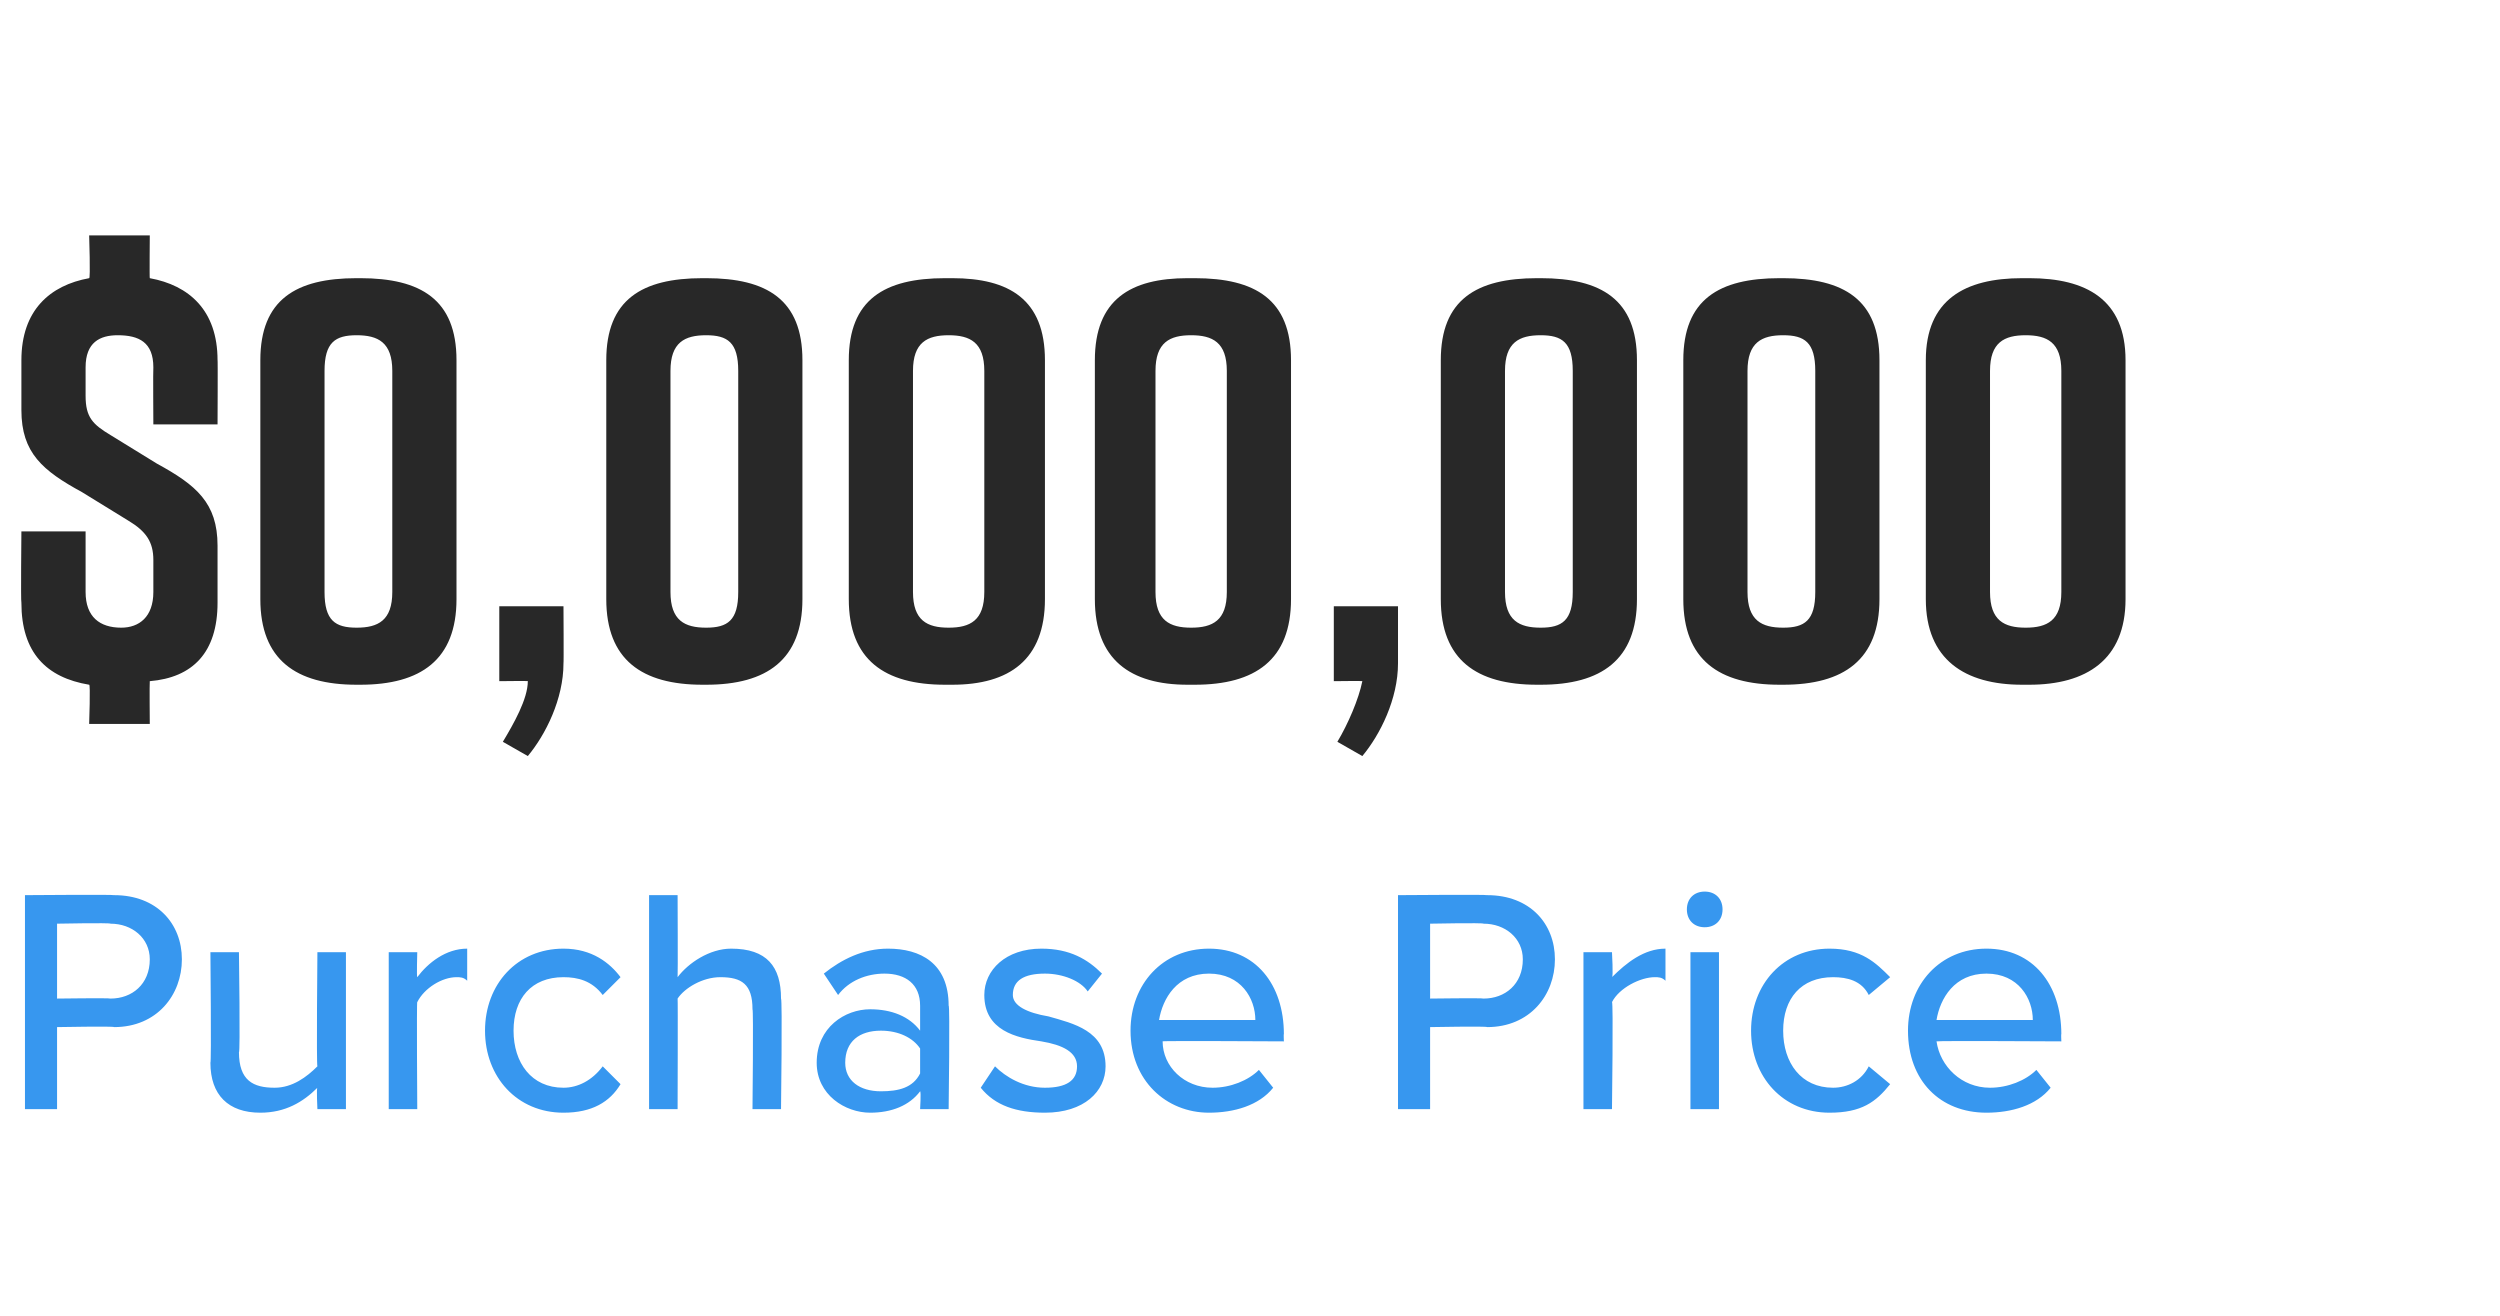 <?xml version="1.0" standalone="no"?>
<!DOCTYPE svg PUBLIC "-//W3C//DTD SVG 1.1//EN" "http://www.w3.org/Graphics/SVG/1.1/DTD/svg11.dtd">
<svg xmlns="http://www.w3.org/2000/svg" version="1.1" width="70.1px" height="36.9px" viewBox="0 -6 70.1 36.9" style="top:-6px">
  <desc>Agent 1</desc>
  <defs/>
  <g id="Polygon236770">
    <path d="M 0.7 19.1 C 0.7 19.1 3.2 19.08 3.2 19.1 C 4.4 19.1 5.1 19.9 5.1 20.9 C 5.1 21.9 4.4 22.8 3.2 22.8 C 3.2 22.77 1.6 22.8 1.6 22.8 L 1.6 25.1 L 0.7 25.1 L 0.7 19.1 Z M 3.1 19.9 C 3.08 19.87 1.6 19.9 1.6 19.9 L 1.6 22 C 1.6 22 3.08 21.98 3.1 22 C 3.7 22 4.2 21.6 4.2 20.9 C 4.2 20.3 3.7 19.9 3.1 19.9 Z M 8.9 24.5 C 8.5 24.9 8 25.2 7.3 25.2 C 6.4 25.2 5.9 24.7 5.9 23.8 C 5.93 23.81 5.9 20.7 5.9 20.7 L 6.7 20.7 C 6.7 20.7 6.74 23.54 6.7 23.5 C 6.7 24.3 7.1 24.5 7.7 24.5 C 8.2 24.5 8.6 24.2 8.9 23.9 C 8.87 23.86 8.9 20.7 8.9 20.7 L 9.7 20.7 L 9.7 25.1 L 8.9 25.1 C 8.9 25.1 8.87 24.49 8.9 24.5 Z M 10.9 20.7 L 11.7 20.7 C 11.7 20.7 11.68 21.4 11.7 21.4 C 12 21 12.5 20.6 13.1 20.6 C 13.1 20.6 13.1 21.5 13.1 21.5 C 13 21.4 12.9 21.4 12.8 21.4 C 12.4 21.4 11.9 21.7 11.7 22.1 C 11.68 22.06 11.7 25.1 11.7 25.1 L 10.9 25.1 L 10.9 20.7 Z M 15.8 20.6 C 16.6 20.6 17.1 21 17.4 21.4 C 17.4 21.4 16.9 21.9 16.9 21.9 C 16.6 21.5 16.2 21.4 15.8 21.4 C 14.9 21.4 14.4 22 14.4 22.9 C 14.4 23.8 14.9 24.5 15.8 24.5 C 16.2 24.5 16.6 24.3 16.9 23.9 C 16.9 23.9 17.4 24.4 17.4 24.4 C 17.1 24.9 16.6 25.2 15.8 25.2 C 14.5 25.2 13.6 24.2 13.6 22.9 C 13.6 21.6 14.5 20.6 15.8 20.6 Z M 21.1 22.3 C 21.1 21.6 20.8 21.4 20.2 21.4 C 19.7 21.4 19.2 21.7 19 22 C 19.01 21.98 19 25.1 19 25.1 L 18.2 25.1 L 18.2 19.1 L 19 19.1 C 19 19.1 19.01 21.35 19 21.4 C 19.3 21 19.9 20.6 20.5 20.6 C 21.5 20.6 21.9 21.1 21.9 22 C 21.94 22.02 21.9 25.1 21.9 25.1 L 21.1 25.1 C 21.1 25.1 21.13 22.29 21.1 22.3 Z M 25.8 24.6 C 25.5 25 25 25.2 24.4 25.2 C 23.7 25.2 22.9 24.7 22.9 23.8 C 22.9 22.8 23.7 22.3 24.4 22.3 C 25 22.3 25.5 22.5 25.8 22.9 C 25.8 22.9 25.8 22.2 25.8 22.2 C 25.8 21.6 25.4 21.3 24.8 21.3 C 24.3 21.3 23.8 21.5 23.5 21.9 C 23.5 21.9 23.1 21.3 23.1 21.3 C 23.6 20.9 24.2 20.6 24.9 20.6 C 25.8 20.6 26.6 21 26.6 22.2 C 26.64 22.15 26.6 25.1 26.6 25.1 L 25.8 25.1 C 25.8 25.1 25.83 24.61 25.8 24.6 Z M 25.8 23.4 C 25.6 23.1 25.2 22.9 24.7 22.9 C 24.1 22.9 23.7 23.2 23.7 23.8 C 23.7 24.3 24.1 24.6 24.7 24.6 C 25.2 24.6 25.6 24.5 25.8 24.1 C 25.8 24.1 25.8 23.4 25.8 23.4 Z M 27.9 23.9 C 28.2 24.2 28.7 24.5 29.3 24.5 C 29.9 24.5 30.2 24.3 30.2 23.9 C 30.2 23.5 29.8 23.3 29.2 23.2 C 28.5 23.1 27.6 22.9 27.6 21.9 C 27.6 21.2 28.2 20.6 29.2 20.6 C 30 20.6 30.5 20.9 30.9 21.3 C 30.9 21.3 30.5 21.8 30.5 21.8 C 30.3 21.5 29.8 21.3 29.3 21.3 C 28.7 21.3 28.4 21.5 28.4 21.9 C 28.4 22.2 28.8 22.4 29.4 22.5 C 30.1 22.7 31 22.9 31 23.9 C 31 24.6 30.4 25.2 29.3 25.2 C 28.5 25.2 27.9 25 27.5 24.5 C 27.5 24.5 27.9 23.9 27.9 23.9 Z M 33.9 20.6 C 35.2 20.6 36 21.6 36 23 C 35.99 22.98 36 23.2 36 23.2 C 36 23.2 32.55 23.18 32.6 23.2 C 32.6 23.9 33.2 24.5 34 24.5 C 34.5 24.5 35 24.3 35.3 24 C 35.3 24 35.7 24.5 35.7 24.5 C 35.3 25 34.6 25.2 33.9 25.2 C 32.7 25.2 31.7 24.3 31.7 22.9 C 31.7 21.6 32.6 20.6 33.9 20.6 Z M 32.5 22.6 C 32.5 22.6 35.2 22.6 35.2 22.6 C 35.2 22 34.8 21.3 33.9 21.3 C 33 21.3 32.6 22 32.5 22.6 Z M 39.2 19.1 C 39.2 19.1 41.7 19.08 41.7 19.1 C 42.9 19.1 43.6 19.9 43.6 20.9 C 43.6 21.9 42.9 22.8 41.7 22.8 C 41.7 22.77 40.1 22.8 40.1 22.8 L 40.1 25.1 L 39.2 25.1 L 39.2 19.1 Z M 41.6 19.9 C 41.58 19.87 40.1 19.9 40.1 19.9 L 40.1 22 C 40.1 22 41.58 21.98 41.6 22 C 42.2 22 42.7 21.6 42.7 20.9 C 42.7 20.3 42.2 19.9 41.6 19.9 Z M 44.4 20.7 L 45.2 20.7 C 45.2 20.7 45.24 21.4 45.2 21.4 C 45.6 21 46.1 20.6 46.7 20.6 C 46.7 20.6 46.7 21.5 46.7 21.5 C 46.6 21.4 46.5 21.4 46.4 21.4 C 46 21.4 45.4 21.7 45.2 22.1 C 45.24 22.06 45.2 25.1 45.2 25.1 L 44.4 25.1 L 44.4 20.7 Z M 47.3 19.5 C 47.3 19.2 47.5 19 47.8 19 C 48.1 19 48.3 19.2 48.3 19.5 C 48.3 19.8 48.1 20 47.8 20 C 47.5 20 47.3 19.8 47.3 19.5 Z M 47.4 20.7 L 48.2 20.7 L 48.2 25.1 L 47.4 25.1 L 47.4 20.7 Z M 51.3 20.6 C 52.2 20.6 52.6 21 53 21.4 C 53 21.4 52.4 21.9 52.4 21.9 C 52.2 21.5 51.8 21.4 51.4 21.4 C 50.5 21.4 50 22 50 22.9 C 50 23.8 50.5 24.5 51.4 24.5 C 51.8 24.5 52.2 24.3 52.4 23.9 C 52.4 23.9 53 24.4 53 24.4 C 52.6 24.9 52.2 25.2 51.3 25.2 C 50 25.2 49.1 24.2 49.1 22.9 C 49.1 21.6 50 20.6 51.3 20.6 Z M 55.7 20.6 C 57 20.6 57.8 21.6 57.8 23 C 57.79 22.98 57.8 23.2 57.8 23.2 C 57.8 23.2 54.35 23.18 54.3 23.2 C 54.4 23.9 55 24.5 55.8 24.5 C 56.3 24.5 56.8 24.3 57.1 24 C 57.1 24 57.5 24.5 57.5 24.5 C 57.1 25 56.4 25.2 55.7 25.2 C 54.4 25.2 53.5 24.3 53.5 22.9 C 53.5 21.6 54.4 20.6 55.7 20.6 Z M 54.3 22.6 C 54.3 22.6 57 22.6 57 22.6 C 57 22 56.6 21.3 55.7 21.3 C 54.8 21.3 54.4 22 54.3 22.6 Z " stroke="none" fill="#3797ef"/>
  </g>
  <g id="Polygon236769">
    <path d="M 6.1 9.3 C 6.1 9.3 6.1 10.9 6.1 10.9 C 6.1 12.3 5.4 13 4.2 13.1 C 4.19 13.15 4.2 14.3 4.2 14.3 L 2.5 14.3 C 2.5 14.3 2.54 13.17 2.5 13.2 C 1.3 13 0.6 12.3 0.6 10.9 C 0.58 10.88 0.6 8.9 0.6 8.9 L 2.4 8.9 C 2.4 8.9 2.4 10.62 2.4 10.6 C 2.4 11.3 2.8 11.6 3.4 11.6 C 3.9 11.6 4.3 11.3 4.3 10.6 C 4.3 10.6 4.3 9.7 4.3 9.7 C 4.3 9.2 4.1 8.9 3.6 8.6 C 3.6 8.6 2.3 7.8 2.3 7.8 C 1.2 7.2 0.6 6.7 0.6 5.5 C 0.6 5.5 0.6 4.1 0.6 4.1 C 0.6 2.7 1.4 2 2.5 1.8 C 2.54 1.82 2.5 0.6 2.5 0.6 L 4.2 0.6 C 4.2 0.6 4.19 1.82 4.2 1.8 C 5.3 2 6.1 2.7 6.1 4.1 C 6.11 4.06 6.1 5.9 6.1 5.9 L 4.3 5.9 C 4.3 5.9 4.29 4.32 4.3 4.3 C 4.3 3.6 3.9 3.4 3.3 3.4 C 2.8 3.4 2.4 3.6 2.4 4.3 C 2.4 4.3 2.4 5.1 2.4 5.1 C 2.4 5.7 2.6 5.9 3.1 6.2 C 3.1 6.2 4.4 7 4.4 7 C 5.5 7.6 6.1 8.1 6.1 9.3 Z M 12.8 4.1 C 12.8 4.1 12.8 10.8 12.8 10.8 C 12.8 12.5 11.8 13.2 10.1 13.2 C 10.1 13.2 10 13.2 10 13.2 C 8.3 13.2 7.3 12.5 7.3 10.8 C 7.3 10.8 7.3 4.1 7.3 4.1 C 7.3 2.4 8.3 1.8 10 1.8 C 10 1.8 10.1 1.8 10.1 1.8 C 11.8 1.8 12.8 2.4 12.8 4.1 Z M 10 3.4 C 9.4 3.4 9.1 3.6 9.1 4.4 C 9.1 4.4 9.1 10.6 9.1 10.6 C 9.1 11.4 9.4 11.6 10 11.6 C 10.6 11.6 11 11.4 11 10.6 C 11 10.6 11 4.4 11 4.4 C 11 3.6 10.6 3.4 10 3.4 Z M 15.8 12.6 C 15.8 13.6 15.3 14.6 14.8 15.2 C 14.8 15.2 14.1 14.8 14.1 14.8 C 14.4 14.3 14.8 13.6 14.8 13.1 C 14.83 13.09 14 13.1 14 13.1 L 14 11 L 15.8 11 C 15.8 11 15.81 12.61 15.8 12.6 Z M 22.5 4.1 C 22.5 4.1 22.5 10.8 22.5 10.8 C 22.5 12.5 21.5 13.2 19.8 13.2 C 19.8 13.2 19.7 13.2 19.7 13.2 C 18 13.2 17 12.5 17 10.8 C 17 10.8 17 4.1 17 4.1 C 17 2.4 18 1.8 19.7 1.8 C 19.7 1.8 19.8 1.8 19.8 1.8 C 21.5 1.8 22.5 2.4 22.5 4.1 Z M 19.8 3.4 C 19.2 3.4 18.8 3.6 18.8 4.4 C 18.8 4.4 18.8 10.6 18.8 10.6 C 18.8 11.4 19.2 11.6 19.8 11.6 C 20.4 11.6 20.7 11.4 20.7 10.6 C 20.7 10.6 20.7 4.4 20.7 4.4 C 20.7 3.6 20.4 3.4 19.8 3.4 Z M 29.3 4.1 C 29.3 4.1 29.3 10.8 29.3 10.8 C 29.3 12.5 28.3 13.2 26.7 13.2 C 26.7 13.2 26.5 13.2 26.5 13.2 C 24.8 13.2 23.8 12.5 23.8 10.8 C 23.8 10.8 23.8 4.1 23.8 4.1 C 23.8 2.4 24.8 1.8 26.5 1.8 C 26.5 1.8 26.7 1.8 26.7 1.8 C 28.3 1.8 29.3 2.4 29.3 4.1 Z M 26.6 3.4 C 26 3.4 25.6 3.6 25.6 4.4 C 25.6 4.4 25.6 10.6 25.6 10.6 C 25.6 11.4 26 11.6 26.6 11.6 C 27.2 11.6 27.6 11.4 27.6 10.6 C 27.6 10.6 27.6 4.4 27.6 4.4 C 27.6 3.6 27.2 3.4 26.6 3.4 Z M 36.2 4.1 C 36.2 4.1 36.2 10.8 36.2 10.8 C 36.2 12.5 35.2 13.2 33.5 13.2 C 33.5 13.2 33.3 13.2 33.3 13.2 C 31.7 13.2 30.7 12.5 30.7 10.8 C 30.7 10.8 30.7 4.1 30.7 4.1 C 30.7 2.4 31.7 1.8 33.3 1.8 C 33.3 1.8 33.5 1.8 33.5 1.8 C 35.2 1.8 36.2 2.4 36.2 4.1 Z M 33.4 3.4 C 32.8 3.4 32.4 3.6 32.4 4.4 C 32.4 4.4 32.4 10.6 32.4 10.6 C 32.4 11.4 32.8 11.6 33.4 11.6 C 34 11.6 34.4 11.4 34.4 10.6 C 34.4 10.6 34.4 4.4 34.4 4.4 C 34.4 3.6 34 3.4 33.4 3.4 Z M 39.2 12.6 C 39.2 13.6 38.7 14.6 38.2 15.2 C 38.2 15.2 37.5 14.8 37.5 14.8 C 37.8 14.3 38.1 13.6 38.2 13.1 C 38.22 13.09 37.4 13.1 37.4 13.1 L 37.4 11 L 39.2 11 C 39.2 11 39.2 12.61 39.2 12.6 Z M 45.9 4.1 C 45.9 4.1 45.9 10.8 45.9 10.8 C 45.9 12.5 44.9 13.2 43.2 13.2 C 43.2 13.2 43.1 13.2 43.1 13.2 C 41.4 13.2 40.4 12.5 40.4 10.8 C 40.4 10.8 40.4 4.1 40.4 4.1 C 40.4 2.4 41.4 1.8 43.1 1.8 C 43.1 1.8 43.2 1.8 43.2 1.8 C 44.9 1.8 45.9 2.4 45.9 4.1 Z M 43.2 3.4 C 42.6 3.4 42.2 3.6 42.2 4.4 C 42.2 4.4 42.2 10.6 42.2 10.6 C 42.2 11.4 42.6 11.6 43.2 11.6 C 43.8 11.6 44.1 11.4 44.1 10.6 C 44.1 10.6 44.1 4.4 44.1 4.4 C 44.1 3.6 43.8 3.4 43.2 3.4 Z M 52.7 4.1 C 52.7 4.1 52.7 10.8 52.7 10.8 C 52.7 12.5 51.7 13.2 50 13.2 C 50 13.2 49.9 13.2 49.9 13.2 C 48.2 13.2 47.2 12.5 47.2 10.8 C 47.2 10.8 47.2 4.1 47.2 4.1 C 47.2 2.4 48.2 1.8 49.9 1.8 C 49.9 1.8 50 1.8 50 1.8 C 51.7 1.8 52.7 2.4 52.7 4.1 Z M 50 3.4 C 49.4 3.4 49 3.6 49 4.4 C 49 4.4 49 10.6 49 10.6 C 49 11.4 49.4 11.6 50 11.6 C 50.6 11.6 50.9 11.4 50.9 10.6 C 50.9 10.6 50.9 4.4 50.9 4.4 C 50.9 3.6 50.6 3.4 50 3.4 Z M 59.6 4.1 C 59.6 4.1 59.6 10.8 59.6 10.8 C 59.6 12.5 58.5 13.2 56.9 13.2 C 56.9 13.2 56.7 13.2 56.7 13.2 C 55.1 13.2 54 12.5 54 10.8 C 54 10.8 54 4.1 54 4.1 C 54 2.4 55.1 1.8 56.7 1.8 C 56.7 1.8 56.9 1.8 56.9 1.8 C 58.5 1.8 59.6 2.4 59.6 4.1 Z M 56.8 3.4 C 56.2 3.4 55.8 3.6 55.8 4.4 C 55.8 4.4 55.8 10.6 55.8 10.6 C 55.8 11.4 56.2 11.6 56.8 11.6 C 57.4 11.6 57.8 11.4 57.8 10.6 C 57.8 10.6 57.8 4.4 57.8 4.4 C 57.8 3.6 57.4 3.4 56.8 3.4 Z " stroke="none" fill="#282828"/>
  </g>
</svg>